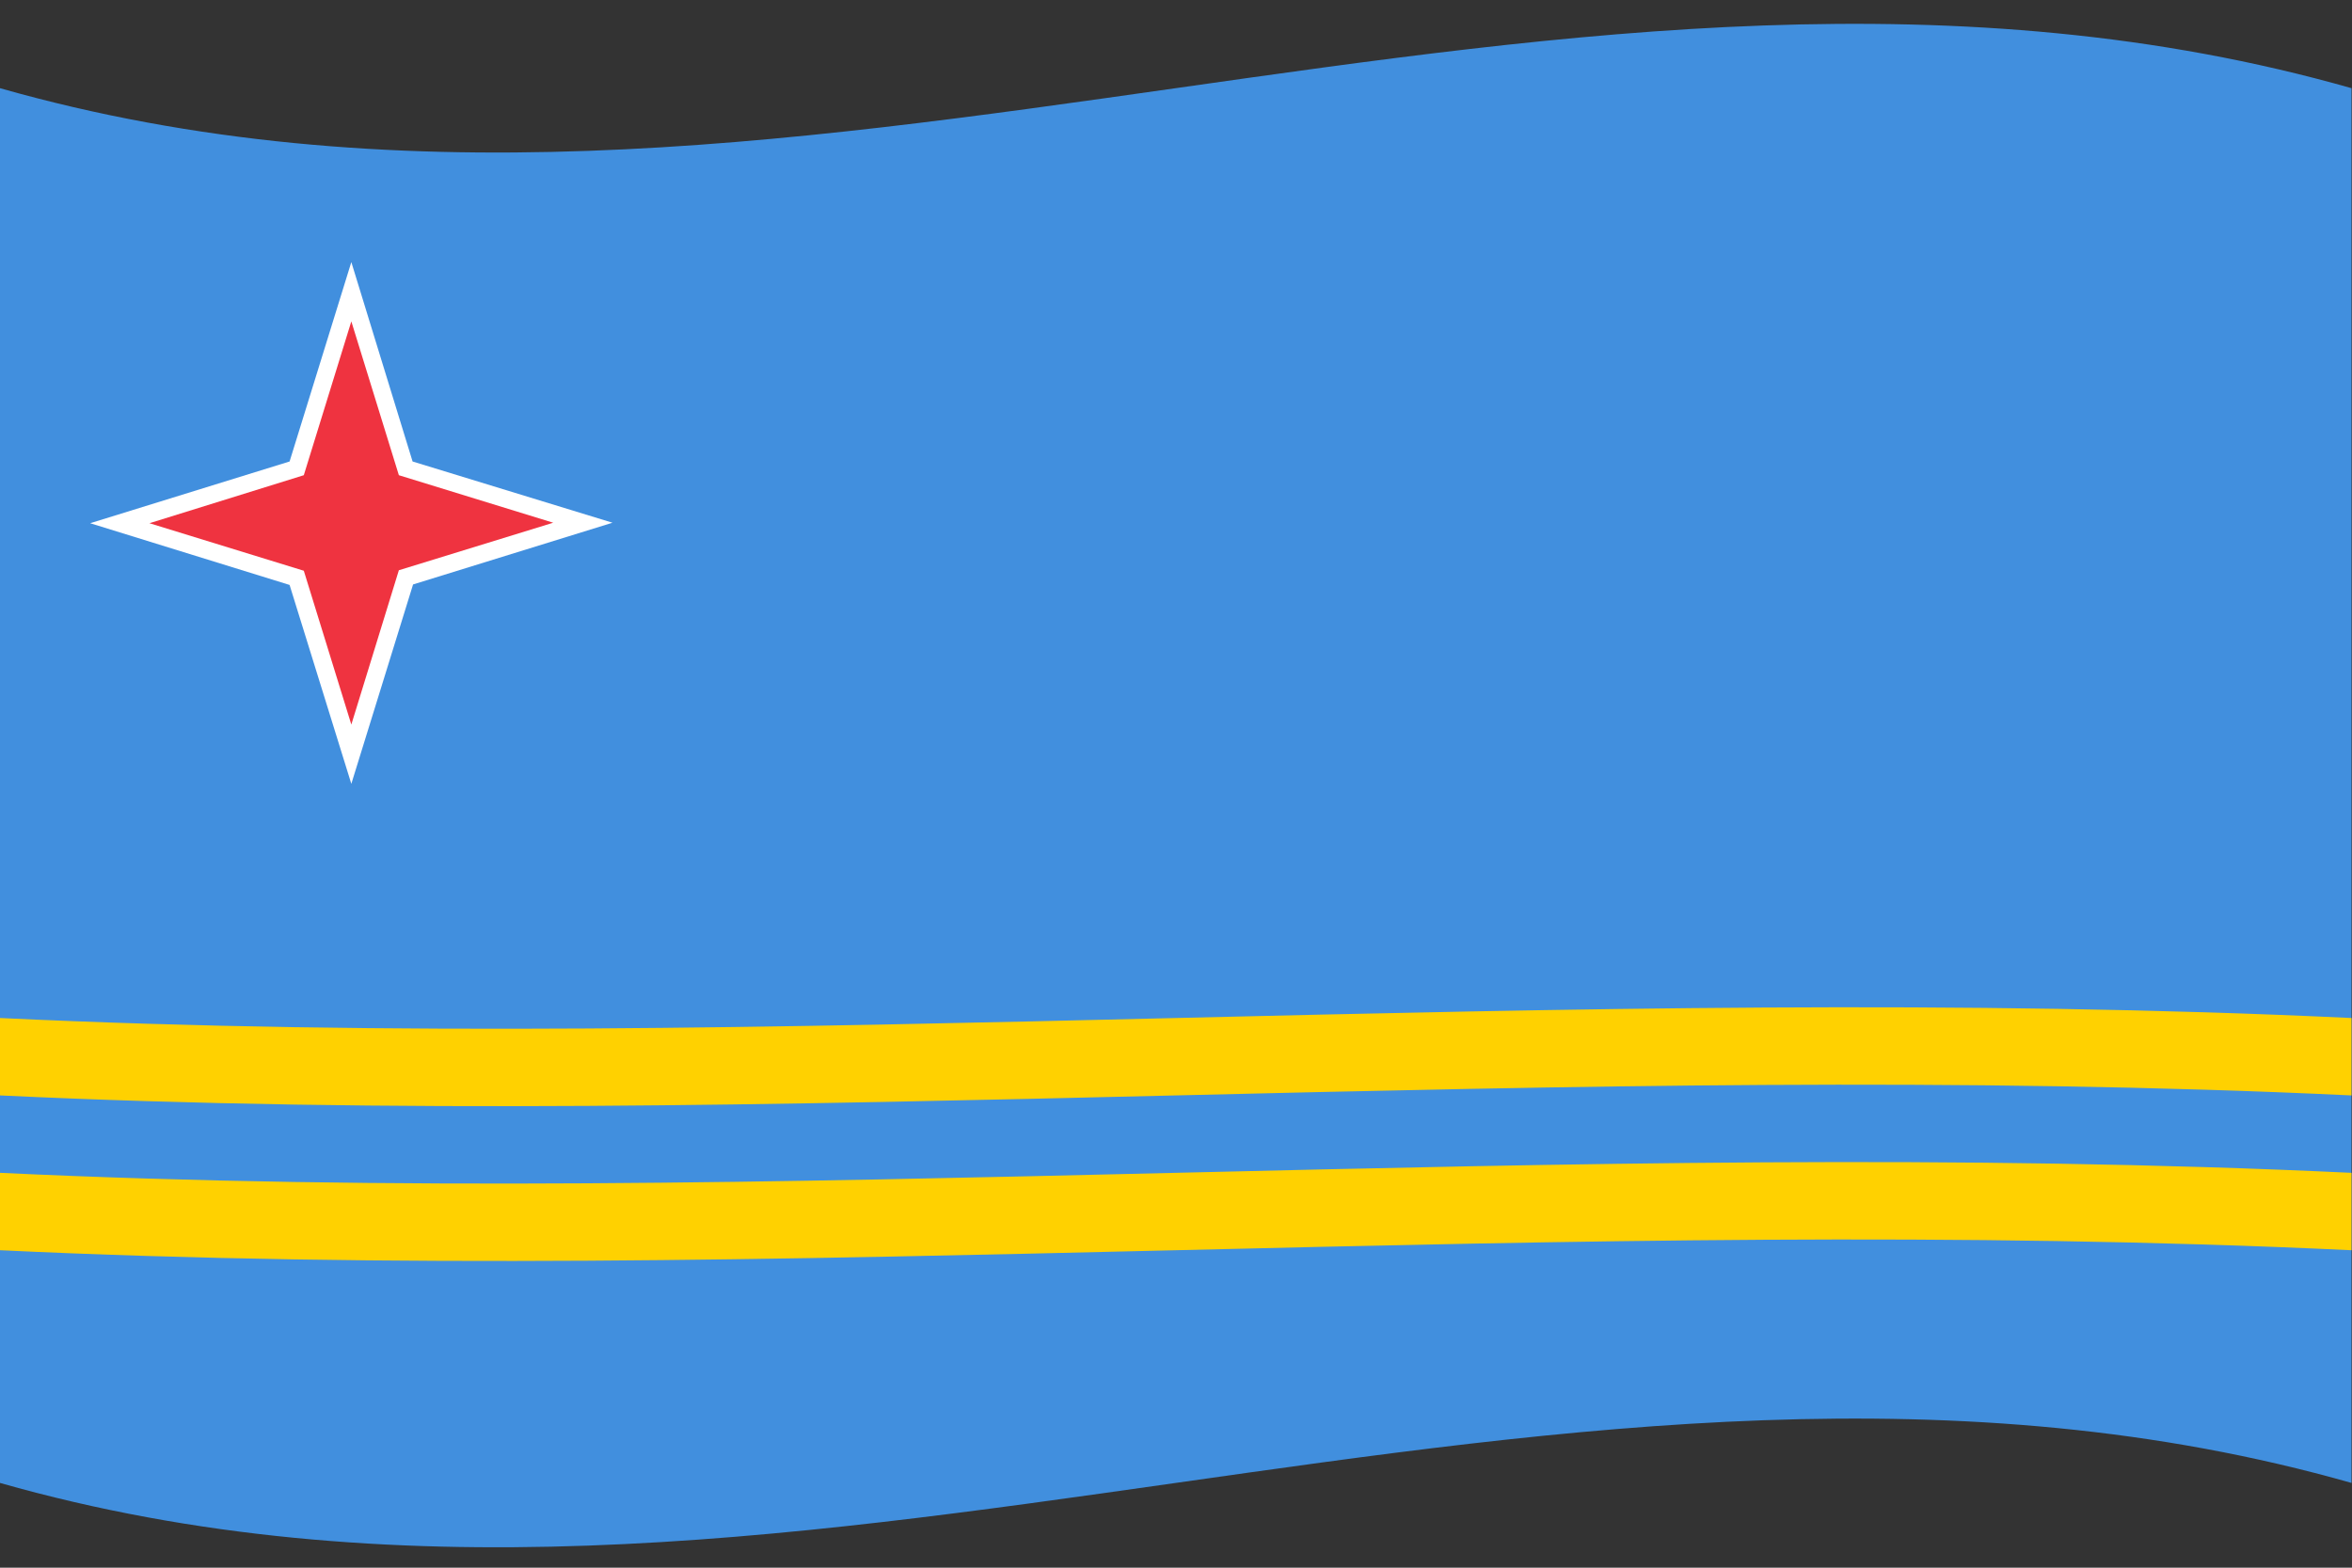 <?xml version="1.0" encoding="utf-8"?>
<!-- Generator: Adobe Illustrator 27.9.1, SVG Export Plug-In . SVG Version: 6.00 Build 0)  -->
<svg version="1.1" id="abw" xmlns="http://www.w3.org/2000/svg" xmlns:xlink="http://www.w3.org/1999/xlink" x="0px" y="0px"
	 viewBox="0 0 480 320" enable-background="new 0 0 480 320" xml:space="preserve">
<rect x="0" y="0" width="480" height="320" fill="#333333" stroke="none"/>
<g>
	<path fill="#418FDE" d="M0,18c160,45.5,319.9-45.5,479.9,0c0,94.9,0,189.8,0,284.7c-160-45.5-319.9,45.5-479.9,0
		C0,207.8,0,112.9,0,18z"/>
</g>
<g>
	<path fill="#FFD100" d="M0,207.8c160,7.6,319.9-7.6,479.9,0c0,5.3,0,10.5,0,15.8c-160-7.6-319.9,7.6-479.9,0c0,5.3,0,10.5,0,15.8
		c160,7.6,319.9-7.6,479.9,0c0,5.3,0,10.5,0,15.8c-160-7.6-319.9,7.6-479.9,0C0,239.4,0,223.6,0,207.8z"/>
</g>
<path fill="#FFFFFF" d="M71.7,53.5L59.1,94.2l-40.7,12.6l40.7,12.6L71.7,160l12.6-40.7l40.7-12.6L84.2,94.2L71.7,53.5z"/>
<path fill="#EF3340" d="M71.7,65.6L81.4,97l31.5,9.7l-31.5,9.7l-9.7,31.5L62,116.5l-31.5-9.7L62,97L71.7,65.6z"/>
</svg>
